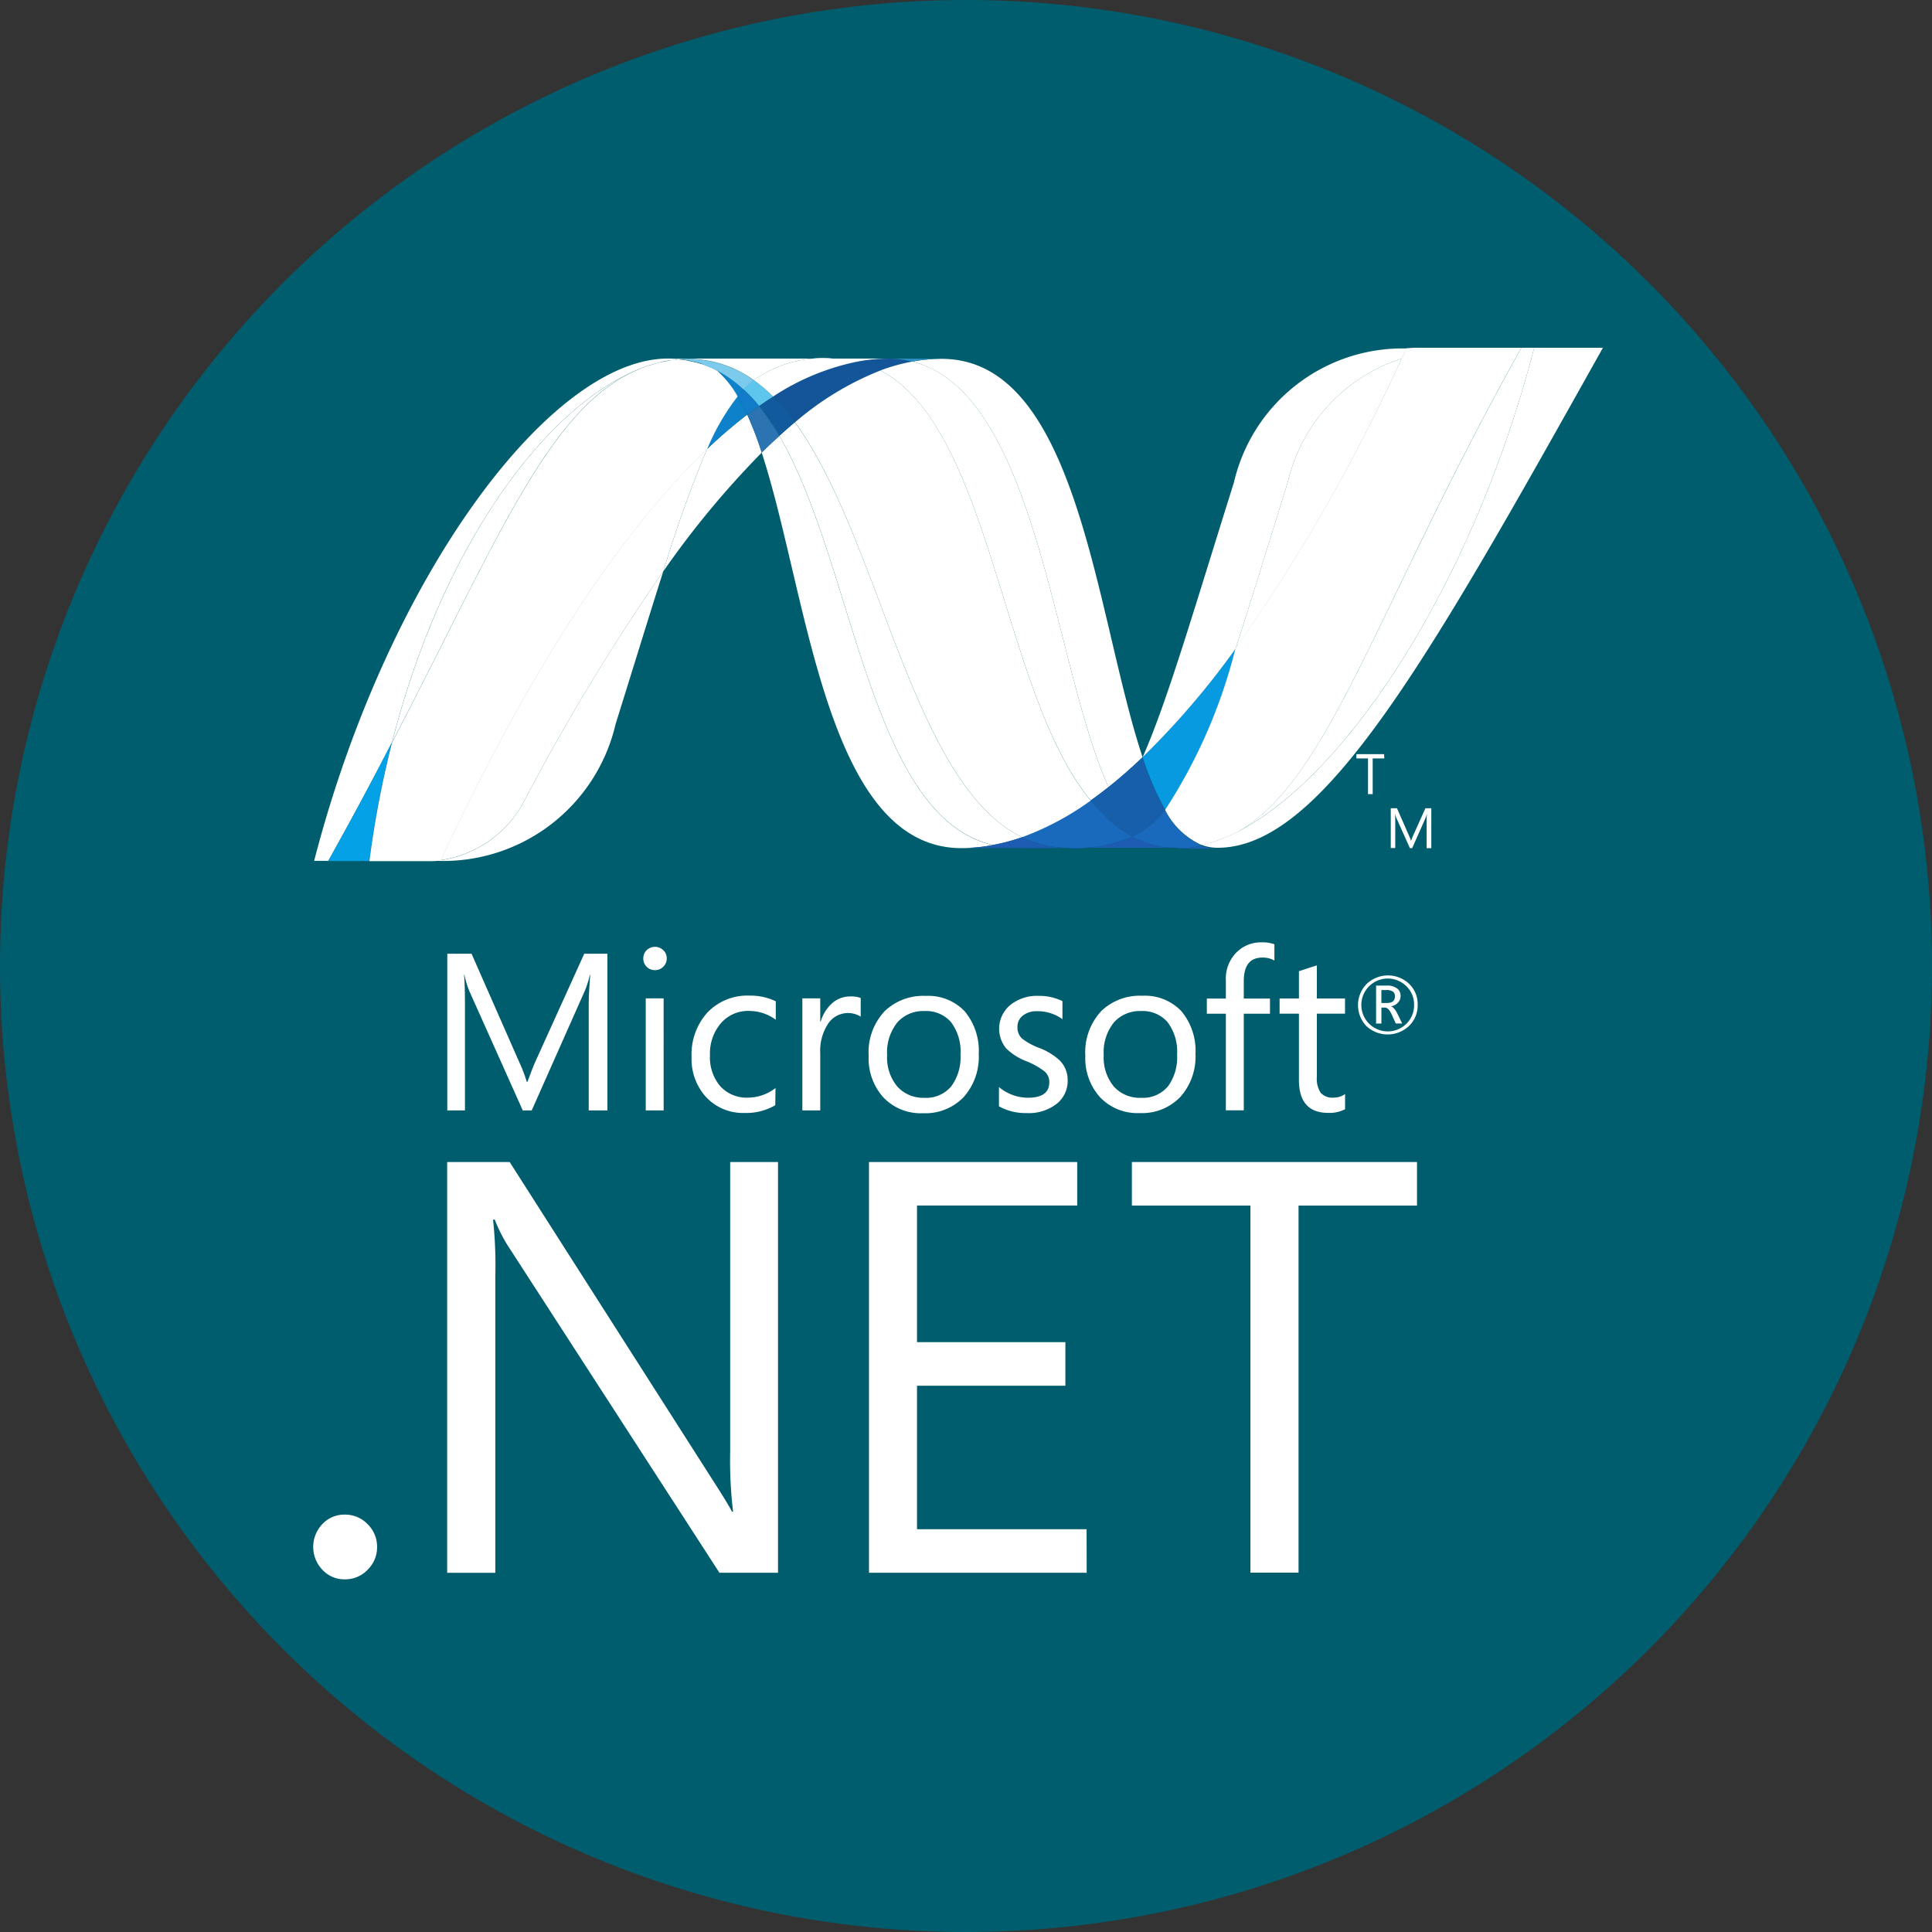 <svg xmlns="http://www.w3.org/2000/svg" xmlns:xlink="http://www.w3.org/1999/xlink" width="50" height="50" viewBox="0 0 50 50"><rect x="0" y="0" width="50" height="50" fill="#333333" stroke="none"/><defs><style>.a{fill:#fff;}.b{fill:#005d6d;}.c{clip-path:url(#a);}.d{fill:#14559a;}.e{fill:#3092c4;}.f{fill:#1969bc;}.g{fill:#2b74b1;}.h{fill:#125a9e;}.i{fill:#0d82ca;}.j{fill:#127bca;}.k{fill:#05a1e6;}.l{fill:#079ae1;}.m{fill:#1e5cb3;}.n{fill:#1d60b5;}.o{fill:#175fab;}.p{fill:#7dcbec;}.q{fill:#5ec5ed;}</style><clipPath id="a"><rect class="a" width="33.574" height="32"/></clipPath></defs><g transform="translate(774 -319)"><path class="b" d="M25,0A25,25,0,1,1,0,25,25,25,0,0,1,25,0Z" transform="translate(-774 319)"/><g class="c" transform="translate(-766 328)"><path class="a" d="M20.36,12.157a.15.15,0,0,0-.047-.123.294.294,0,0,0-.181-.043h-.122v.335h.147C20.293,12.325,20.36,12.269,20.36,12.157Zm.19.7h-.167l-.107-.235c-.054-.118-.112-.177-.175-.177h-.09v.413h-.138v-.982h.276a.41.41,0,0,1,.278.082.236.236,0,0,1,.08.185.241.241,0,0,1-.066.172.33.33,0,0,1-.183.1v0c.055.013.109.073.163.181l.129.261Zm.306-.481a.655.655,0,0,0-.2-.485.684.684,0,1,0,0,.973A.655.655,0,0,0,20.856,12.374Zm.093,0a.732.732,0,0,1-.224.545.807.807,0,0,1-1.1.006.785.785,0,0,1,0-1.09.8.8,0,0,1,1.1-.01A.727.727,0,0,1,20.949,12.369Z" transform="translate(7.74 4.631)"/><path class="a" d="M6.692,15.265H6.216V12.543c0-.215.014-.477.039-.786H6.245a2.578,2.578,0,0,1-.121.393L4.741,15.265H4.509L3.124,12.172A2.26,2.26,0,0,1,3,11.757h-.01c.015.163.023.426.023.791v2.717H2.556V11.211h.628l1.244,2.827a3.667,3.667,0,0,1,.184.485h.02c.081-.221.145-.388.194-.5L6.1,11.211h.6v4.054Z" transform="translate(1.02 4.472)"/><path class="a" d="M6.709,15.316H6.246v-2.9h.462Zm.08-3.933a.289.289,0,0,1-.09.215.294.294,0,0,1-.216.088A.3.3,0,0,1,6.27,11.6a.308.308,0,0,1,0-.431.311.311,0,0,1,.429,0A.286.286,0,0,1,6.789,11.383Z" transform="translate(2.466 4.421)"/><path class="a" d="M9.243,14.821a1.488,1.488,0,0,1-.793.2,1.305,1.305,0,0,1-1-.413,1.461,1.461,0,0,1-.373-1.035,1.614,1.614,0,0,1,.409-1.15,1.427,1.427,0,0,1,1.1-.438,1.477,1.477,0,0,1,.67.147v.476a1.175,1.175,0,0,0-.69-.227.927.927,0,0,0-.721.308,1.2,1.2,0,0,0-.292.842,1.148,1.148,0,0,0,.268.8.921.921,0,0,0,.716.294,1.169,1.169,0,0,0,.712-.249Z" transform="translate(2.821 4.782)"/><path class="a" d="M10.635,12.523a.62.62,0,0,0-.829.161,1.27,1.27,0,0,0-.218.789v1.476H9.125v-2.9h.463v.6H9.6a1.017,1.017,0,0,1,.314-.489A.694.694,0,0,1,10.357,12a.752.752,0,0,1,.278.039v.481Z" transform="translate(3.64 4.788)"/><path class="a" d="M12.728,13.512a1.266,1.266,0,0,0-.251-.848.856.856,0,0,0-.682-.28.893.893,0,0,0-.692.283,1.229,1.229,0,0,0-.274.856,1.17,1.17,0,0,0,.262.813.9.9,0,0,0,.7.293.847.847,0,0,0,.7-.3A1.27,1.27,0,0,0,12.728,13.512ZM13.2,13.5a1.561,1.561,0,0,1-.39,1.11,1.371,1.371,0,0,1-1.052.418,1.33,1.33,0,0,1-1.034-.418,1.507,1.507,0,0,1-.373-1.065,1.552,1.552,0,0,1,.424-1.168,1.439,1.439,0,0,1,1.051-.385,1.3,1.3,0,0,1,1.012.4A1.6,1.6,0,0,1,13.2,13.5Z" transform="translate(4.13 4.782)"/><path class="a" d="M14.54,14.18a.753.753,0,0,1-.266.59,1.166,1.166,0,0,1-.794.254,1.42,1.42,0,0,1-.718-.174v-.5a1.165,1.165,0,0,0,.752.277q.55,0,.551-.4a.358.358,0,0,0-.122-.28,1.928,1.928,0,0,0-.475-.266,1.528,1.528,0,0,1-.517-.328.8.8,0,0,1,.1-1.122,1.1,1.1,0,0,1,.735-.24,1.373,1.373,0,0,1,.619.136v.467a1.092,1.092,0,0,0-.657-.206.569.569,0,0,0-.368.113.361.361,0,0,0-.139.292.387.387,0,0,0,.116.3,1.611,1.611,0,0,0,.434.24,1.672,1.672,0,0,1,.535.321A.714.714,0,0,1,14.54,14.18Z" transform="translate(5.091 4.782)"/><path class="a" d="M16.735,13.512a1.263,1.263,0,0,0-.252-.848.854.854,0,0,0-.681-.28.9.9,0,0,0-.693.283,1.231,1.231,0,0,0-.273.856,1.178,1.178,0,0,0,.261.813.9.9,0,0,0,.705.293.846.846,0,0,0,.7-.3A1.27,1.27,0,0,0,16.735,13.512Zm.476-.016a1.56,1.56,0,0,1-.392,1.11,1.367,1.367,0,0,1-1.051.418,1.33,1.33,0,0,1-1.035-.418,1.508,1.508,0,0,1-.373-1.065,1.559,1.559,0,0,1,.424-1.168,1.441,1.441,0,0,1,1.052-.385,1.3,1.3,0,0,1,1.011.4A1.6,1.6,0,0,1,17.211,13.5Z" transform="translate(5.728 4.782)"/><path class="a" d="M18.357,11.47a.621.621,0,0,0-.308-.076c-.325,0-.485.2-.485.614v.446h.678v.393h-.678v2.5H17.1v-2.5h-.492v-.393H17.1v-.469a.96.96,0,0,1,.3-.749A.888.888,0,0,1,18.021,11a.905.905,0,0,1,.336.05Z" transform="translate(6.625 4.388)"/><path class="a" d="M19.647,15.149a.874.874,0,0,1-.436.094q-.758,0-.758-.854V12.676h-.5v-.393h.5v-.706c.148-.047.3-.1.464-.15v.856h.729v.393h-.729V14.31a.661.661,0,0,0,.1.414.4.4,0,0,0,.331.124.491.491,0,0,0,.3-.093Z" transform="translate(7.163 4.558)"/><path class="a" d="M1.729,22.425a.81.81,0,0,1-.245.589.8.8,0,0,1-.593.248.772.772,0,0,1-.578-.248.855.855,0,0,1,0-1.182.774.774,0,0,1,.578-.245.8.8,0,0,1,.593.248A.811.811,0,0,1,1.729,22.425Z" transform="translate(0.03 8.611)"/><path class="a" d="M11.116,25.694H9.6L4.119,17.222a3.884,3.884,0,0,1-.333-.667H3.741a11.041,11.041,0,0,1,.059,1.46v7.68H2.554V15.064H4.171L9.493,23.4c.212.331.357.568.43.711h.03a11.194,11.194,0,0,1-.075-1.563V15.064h1.238v10.63Z" transform="translate(1.019 6.009)"/><path class="a" d="M15.991,25.694H10.357V15.064h5.389v1.126H11.6v3.536h3.84v1.127H11.6v3.714h4.389Z" transform="translate(4.132 6.009)"/><path class="a" d="M22.6,16.191H19.534v9.5H18.289v-9.5H15.221V15.064H22.6Z" transform="translate(6.072 6.009)"/><path class="a" d="M8.373,2.063C9.575,5.739,10.03,12.3,13.545,12.3a4.328,4.328,0,0,0,.809-.078c-3.195-.745-3.574-7.23-5.523-10.589C8.678,1.768,8.526,1.913,8.373,2.063Z" transform="translate(3.34 0.65)"/><path class="a" d="M8.7,1.729c1.95,3.359,2.328,9.844,5.523,10.589a5.085,5.085,0,0,0,.755-.2C12.11,10.709,11.318,4.411,9.1,1.379Q8.9,1.546,8.7,1.729Z" transform="translate(3.471 0.55)"/><path class="d" d="M11.556.2a4.342,4.342,0,0,0-.81.078,6.2,6.2,0,0,0-2.162.9,5.365,5.365,0,0,1,.566.666A7.766,7.766,0,0,1,11.36.507a4.927,4.927,0,0,1,.824-.229A2.539,2.539,0,0,0,11.556.2Z" transform="translate(3.424 0.08)"/><path class="a" d="M16.237,11.287q.44-.35.882-.773C15.9,6.856,15.46.205,11.921.205a4.189,4.189,0,0,0-.763.071C14.381,1.078,14.794,8.092,16.237,11.287Z" transform="translate(4.451 0.082)"/><path class="e" d="M11.337.278A2.542,2.542,0,0,0,10.708.2L12.1.206a4.141,4.141,0,0,0-.763.071" transform="translate(4.272 0.08)"/><path class="f" d="M15.365,8.805a5.237,5.237,0,0,1-.4-.431,7.325,7.325,0,0,1-1.778.949,2.739,2.739,0,0,0,.663.226,2.81,2.81,0,0,0,.565.056,3.7,3.7,0,0,0,1.629-.292A3.1,3.1,0,0,1,15.365,8.805Z" transform="translate(5.261 3.34)"/><path class="a" d="M10.568.485c2.888,1.51,3.139,8.35,5.443,11.127.154-.109.307-.224.46-.346C15.029,8.072,14.616,1.057,11.393.255A4.992,4.992,0,0,0,10.568.485Z" transform="translate(4.216 0.102)"/><path class="a" d="M8.989,1.761C11.2,4.793,12,11.091,14.863,12.5a7.323,7.323,0,0,0,1.778-.949C14.337,8.77,14.086,1.93,11.2.42A7.75,7.75,0,0,0,8.989,1.761Z" transform="translate(3.586 0.168)"/><path class="a" d="M7.682,2.131a33.01,33.01,0,0,0-1.13,3.162A23.52,23.52,0,0,1,9.1,2.219a9.234,9.234,0,0,0-.376-.982A12.692,12.692,0,0,0,7.682,2.131Z" transform="translate(2.614 0.494)"/><path class="g" d="M8.412,1.076c-.1.073-.2.148-.307.226a9.248,9.248,0,0,1,.375.982c.153-.15.306-.3.458-.434A6.081,6.081,0,0,0,8.412,1.076Z" transform="translate(3.233 0.429)"/><path class="h" d="M8.688.9c-.121.077-.242.158-.364.242a6.11,6.11,0,0,1,.527.774c.135-.122.269-.239.4-.35A5.366,5.366,0,0,0,8.688.9Z" transform="translate(3.32 0.36)"/><path class="a" d="M25.117,0c-1.633,6.3-5.044,11.357-7.9,12.633h-.005c-.052.024-.1.045-.154.066a.142.142,0,0,1-.019.007l-.044.017a.114.114,0,0,1-.02.008c-.024.009-.048.016-.071.025l-.03.01-.035.012-.034.012c-.01,0-.021.006-.031.01l-.061.018a.118.118,0,0,0-.026.007l-.041.011a.128.128,0,0,1-.028.008l-.045.012-.055.012a1.165,1.165,0,0,0,.409.072c2.712,0,5.446-4.86,9.97-12.941H25.117Z" transform="translate(6.587)"/><path class="a" d="M8.54.458s0,0,0,0a.006.006,0,0,0,.006,0h0L8.6.432a.008.008,0,0,0,.009,0s.008,0,.011,0L8.666.407h0C8.7.4,8.738.382,8.773.37c0,0,.01,0,.016,0s.03-.01.045-.013a.088.088,0,0,1,.02-.006L8.9.333c.006,0,.012,0,.017,0L9.065.289c.007,0,.013,0,.02,0A.285.285,0,0,1,9.128.276.075.075,0,0,1,9.15.27c.014,0,.028,0,.044-.008H9.2L9.295.245h.018A.381.381,0,0,1,9.355.237c.008,0,.016,0,.024,0a.308.308,0,0,0,.04-.006.043.043,0,0,0,.022,0c.032,0,.064-.006.1-.009C9.444.205,9.348.2,9.25.2,6.2.2,1.988,5.866.093,13.2H.458c.607-1.082,1.152-2.105,1.65-3.066C3.435,4.941,6.139,1.4,8.541.457" transform="translate(0.037 0.079)"/><path class="i" d="M7.36,2.267A12.685,12.685,0,0,1,8.4,1.374,4.914,4.914,0,0,0,8.153.9,5.868,5.868,0,0,0,7.36,2.267Z" transform="translate(2.936 0.357)"/><path class="i" d="M7.551.42a2.605,2.605,0,0,1,.542.673c.051-.063.1-.122.158-.176A3.062,3.062,0,0,0,7.512.4l.033.015s0,0,.006,0" transform="translate(2.997 0.16)"/><path class="a" d="M1.533,10.065C4.318,4.7,5.637,1.3,7.966.384,5.565,1.324,2.86,4.868,1.533,10.065Z" transform="translate(0.612 0.153)"/><path class="j" d="M8.084.77c-.054.055-.106.113-.158.176a4.983,4.983,0,0,1,.248.479c.1-.079.205-.153.307-.226A4.182,4.182,0,0,0,8.084.77Z" transform="translate(3.162 0.307)"/><path class="a" d="M2.5,11.61a.374.374,0,0,1-.05.006H2.44c-.015,0-.03,0-.043,0H2.39c-.035,0-.069,0-.1.007H2.277A4.579,4.579,0,0,0,7.023,8.091c.486-1.552.885-2.859,1.235-3.956A56.04,56.04,0,0,0,4.7,10a2.919,2.919,0,0,1-2.2,1.612" transform="translate(0.908 1.65)"/><path class="a" d="M2.437,12.511a2.918,2.918,0,0,0,2.2-1.612A56.285,56.285,0,0,1,8.194,5.038,32.934,32.934,0,0,1,9.324,1.875C6.973,4.113,4.614,7.834,2.437,12.51" transform="translate(0.972 0.748)"/><path class="k" d="M2,7.3C1.505,8.265.96,9.289.354,10.37H1.416A25.971,25.971,0,0,1,2,7.305" transform="translate(0.141 2.914)"/><path class="a" d="M9.033.219c-.009,0-.015,0-.023,0a.184.184,0,0,1-.04.006.047.047,0,0,0-.024,0A.409.409,0,0,1,8.9.241a.027.027,0,0,0-.018,0L8.8.261h-.01a.357.357,0,0,1-.044.009A.075.075,0,0,1,8.72.275a.409.409,0,0,1-.043.009.041.041,0,0,1-.02,0L8.507.327c-.005,0-.011,0-.017.005L8.445.346a.062.062,0,0,1-.02.006L8.38.365c-.006,0-.011,0-.016,0-.034.013-.068.026-.1.036L8.213.422a.1.1,0,0,1-.02.008L8.15.446a.074.074,0,0,1-.014.007C5.806,1.373,4.487,4.769,1.7,10.135A25.856,25.856,0,0,0,1.115,13.2h.149c.42,0,.538,0,1.022,0h.468c.033,0,.068,0,.1-.007h.006c.015,0,.029,0,.043,0h.01c.016,0,.033,0,.05-.006C5.143,8.5,7.5,4.782,9.854,2.544a5.888,5.888,0,0,1,.792-1.371A2.6,2.6,0,0,0,10.105.5S10.1.5,10.1.5L10.066.479,10.033.462,10,.447A.3.3,0,0,1,9.964.431L9.934.418,9.872.393,9.846.383,9.8.364A.157.157,0,0,0,9.775.356L9.712.334H9.706C9.682.326,9.657.32,9.632.313A.031.031,0,0,0,9.616.308L9.553.29c-.005,0-.01,0-.014,0-.05-.013-.1-.024-.155-.034-.005,0-.011,0-.016,0C9.345.244,9.323.24,9.3.237a.018.018,0,0,0-.013,0L9.208.223H9.194c-.021,0-.041,0-.061-.007s-.066.006-.1.009" transform="translate(0.445 0.086)"/><path class="a" d="M18.488,3.408c-.536,1.716-.97,3.132-1.347,4.3A46.657,46.657,0,0,0,21.438.2,4.417,4.417,0,0,0,18.488,3.408Z" transform="translate(6.837 0.08)"/><path class="a" d="M17.238,12.526c-.075.038-.15.075-.224.107C19.873,11.358,23.285,6.3,24.918,0h-.331C20.835,6.7,19.628,11.191,17.238,12.526Z" transform="translate(6.787 0)"/><path class="l" d="M16.007,9.744a13.8,13.8,0,0,0,1.821-4.178,20.915,20.915,0,0,1-2.406,2.807s0,0,0,.007a7.33,7.33,0,0,0,.587,1.364" transform="translate(6.15 2.22)"/><path class="f" d="M16.082,8.552a2.548,2.548,0,0,1-.685.6c-.055.032-.11.062-.166.089a2.41,2.41,0,0,0,.873.275l.143.012h.009a.382.382,0,0,1,.069,0h.233a.057.057,0,0,0,.026,0,.213.213,0,0,0,.051,0h.025c.018,0,.037,0,.056-.006h0c.006,0,.012,0,.017,0s.04-.006.06-.009h.017L16.88,9.5h.011c.045-.009.089-.017.134-.028a1.943,1.943,0,0,1-.944-.907" transform="translate(6.075 3.412)"/><path class="m" d="M12.07,9.334a4.285,4.285,0,0,0,.809-.078,5.012,5.012,0,0,0,.755-.2,2.742,2.742,0,0,0,.662.226,2.814,2.814,0,0,0,.565.056Z" transform="translate(4.815 3.611)"/><path class="m" d="M14.066,9.337A3.7,3.7,0,0,0,15.7,9.045a2.41,2.41,0,0,0,.873.275l.143.012h.009a.384.384,0,0,1,.069,0H14.066Z" transform="translate(5.61 3.608)"/><path class="n" d="M16.07,9.275h.153a.056.056,0,0,0,.026,0,.22.22,0,0,0,.052,0h.025c.018,0,.037,0,.055-.006h0c.006,0,.011,0,.017,0s.04-.006.06-.009a.03.03,0,0,0,.018,0l.067-.011h.011c.045-.009.089-.017.133-.028a1.165,1.165,0,0,0,.409.072l-1.031,0Z" transform="translate(6.41 3.671)"/><path class="o" d="M15.8,7.578v0q-.442.422-.882.773c-.153.122-.306.237-.461.346a5.24,5.24,0,0,0,.4.431,3.091,3.091,0,0,0,.68.508c.056-.027.111-.057.166-.089a2.541,2.541,0,0,0,.686-.6A7.331,7.331,0,0,1,15.8,7.578" transform="translate(5.768 3.021)"/><path class="a" d="M24.008,0H22.342c-.09,0-.178.007-.264.013C22.037.1,22,.189,21.956.277a46.656,46.656,0,0,1-4.3,7.505,13.789,13.789,0,0,1-1.821,4.178,1.947,1.947,0,0,0,.943.908.169.169,0,0,1,.029-.006h.006c.006,0,.013,0,.02,0l.046-.012a.232.232,0,0,1,.027-.008l.041-.011a.1.1,0,0,1,.026-.007l.061-.018a.178.178,0,0,1,.031-.01c.012,0,.024-.007.034-.012s.025-.006.035-.011l.029-.011.072-.025c.006,0,.013-.006.02-.007l.044-.017a.055.055,0,0,1,.019-.007c.051-.021.1-.042.155-.066h.005c.074-.033.149-.069.224-.107C20.1,11.191,21.3,6.7,25.055,0H24.008Z" transform="translate(6.318 0)"/><path class="p" d="M6.845.212a.026.026,0,0,1,.017,0,.138.138,0,0,1,.043,0H6.92L7,.232a.016.016,0,0,1,.013,0L7.08.247s.011,0,.017,0c.051.01.1.021.154.034,0,0,.01,0,.014,0l.062.018c.006,0,.011,0,.017.005.025.006.049.013.073.021,0,0,0,0,.005,0L7.487.36a.122.122,0,0,0,.025.008l.046.019A.094.094,0,0,1,7.584.4l.061.026.03.013A.265.265,0,0,0,7.713.45l.033.015.033.017A3.077,3.077,0,0,1,8.516,1,2.4,2.4,0,0,1,8.778.761,2.881,2.881,0,0,0,7.071.209c-.075,0-.15,0-.226.01" transform="translate(2.73 0.083)"/><path class="q" d="M8.039.837a4.182,4.182,0,0,1,.4.429c.122-.085.242-.166.364-.242A3.837,3.837,0,0,0,8.3.6,2.342,2.342,0,0,0,8.039.837Z" transform="translate(3.207 0.239)"/><path class="a" d="M6.927.216C7,.209,7.078.207,7.153.207A2.885,2.885,0,0,1,8.86.759,3.089,3.089,0,0,1,10.9.2H6.638C6.736.2,6.832.207,6.927.216Z" transform="translate(2.648 0.08)"/><path class="a" d="M10.262.2A3.089,3.089,0,0,0,8.226.758a3.867,3.867,0,0,1,.5.424,6.206,6.206,0,0,1,2.163-.9A4.389,4.389,0,0,1,11.7.2Z" transform="translate(3.282 0.08)"/><path class="a" d="M17.826,7.782c.378-1.166.811-2.581,1.348-4.3A4.415,4.415,0,0,1,22.123.276c.043-.086.083-.175.124-.263a4.482,4.482,0,0,0-4.465,3.466C16.7,6.928,16.05,9.163,15.421,10.588A20.976,20.976,0,0,0,17.826,7.782Z" transform="translate(6.152 0.005)"/><path class="a" d="M20.095,8.629h-.3v.924h-.121V8.629h-.3v-.11h.717Z" transform="translate(7.73 1.999)"/><path class="a" d="M21.06,9.552H20.94V8.858c0-.055,0-.122.01-.2a.714.714,0,0,1-.032.1l-.352.794h-.059l-.353-.788a.571.571,0,0,1-.032-.107h0c0,.042.006.109.006.2v.692h-.116V8.519h.16l.317.721a.941.941,0,0,1,.047.124h0c.021-.057.038-.1.05-.127l.323-.718h.152V9.552Z" transform="translate(7.981 3.398)"/></g></g></svg>